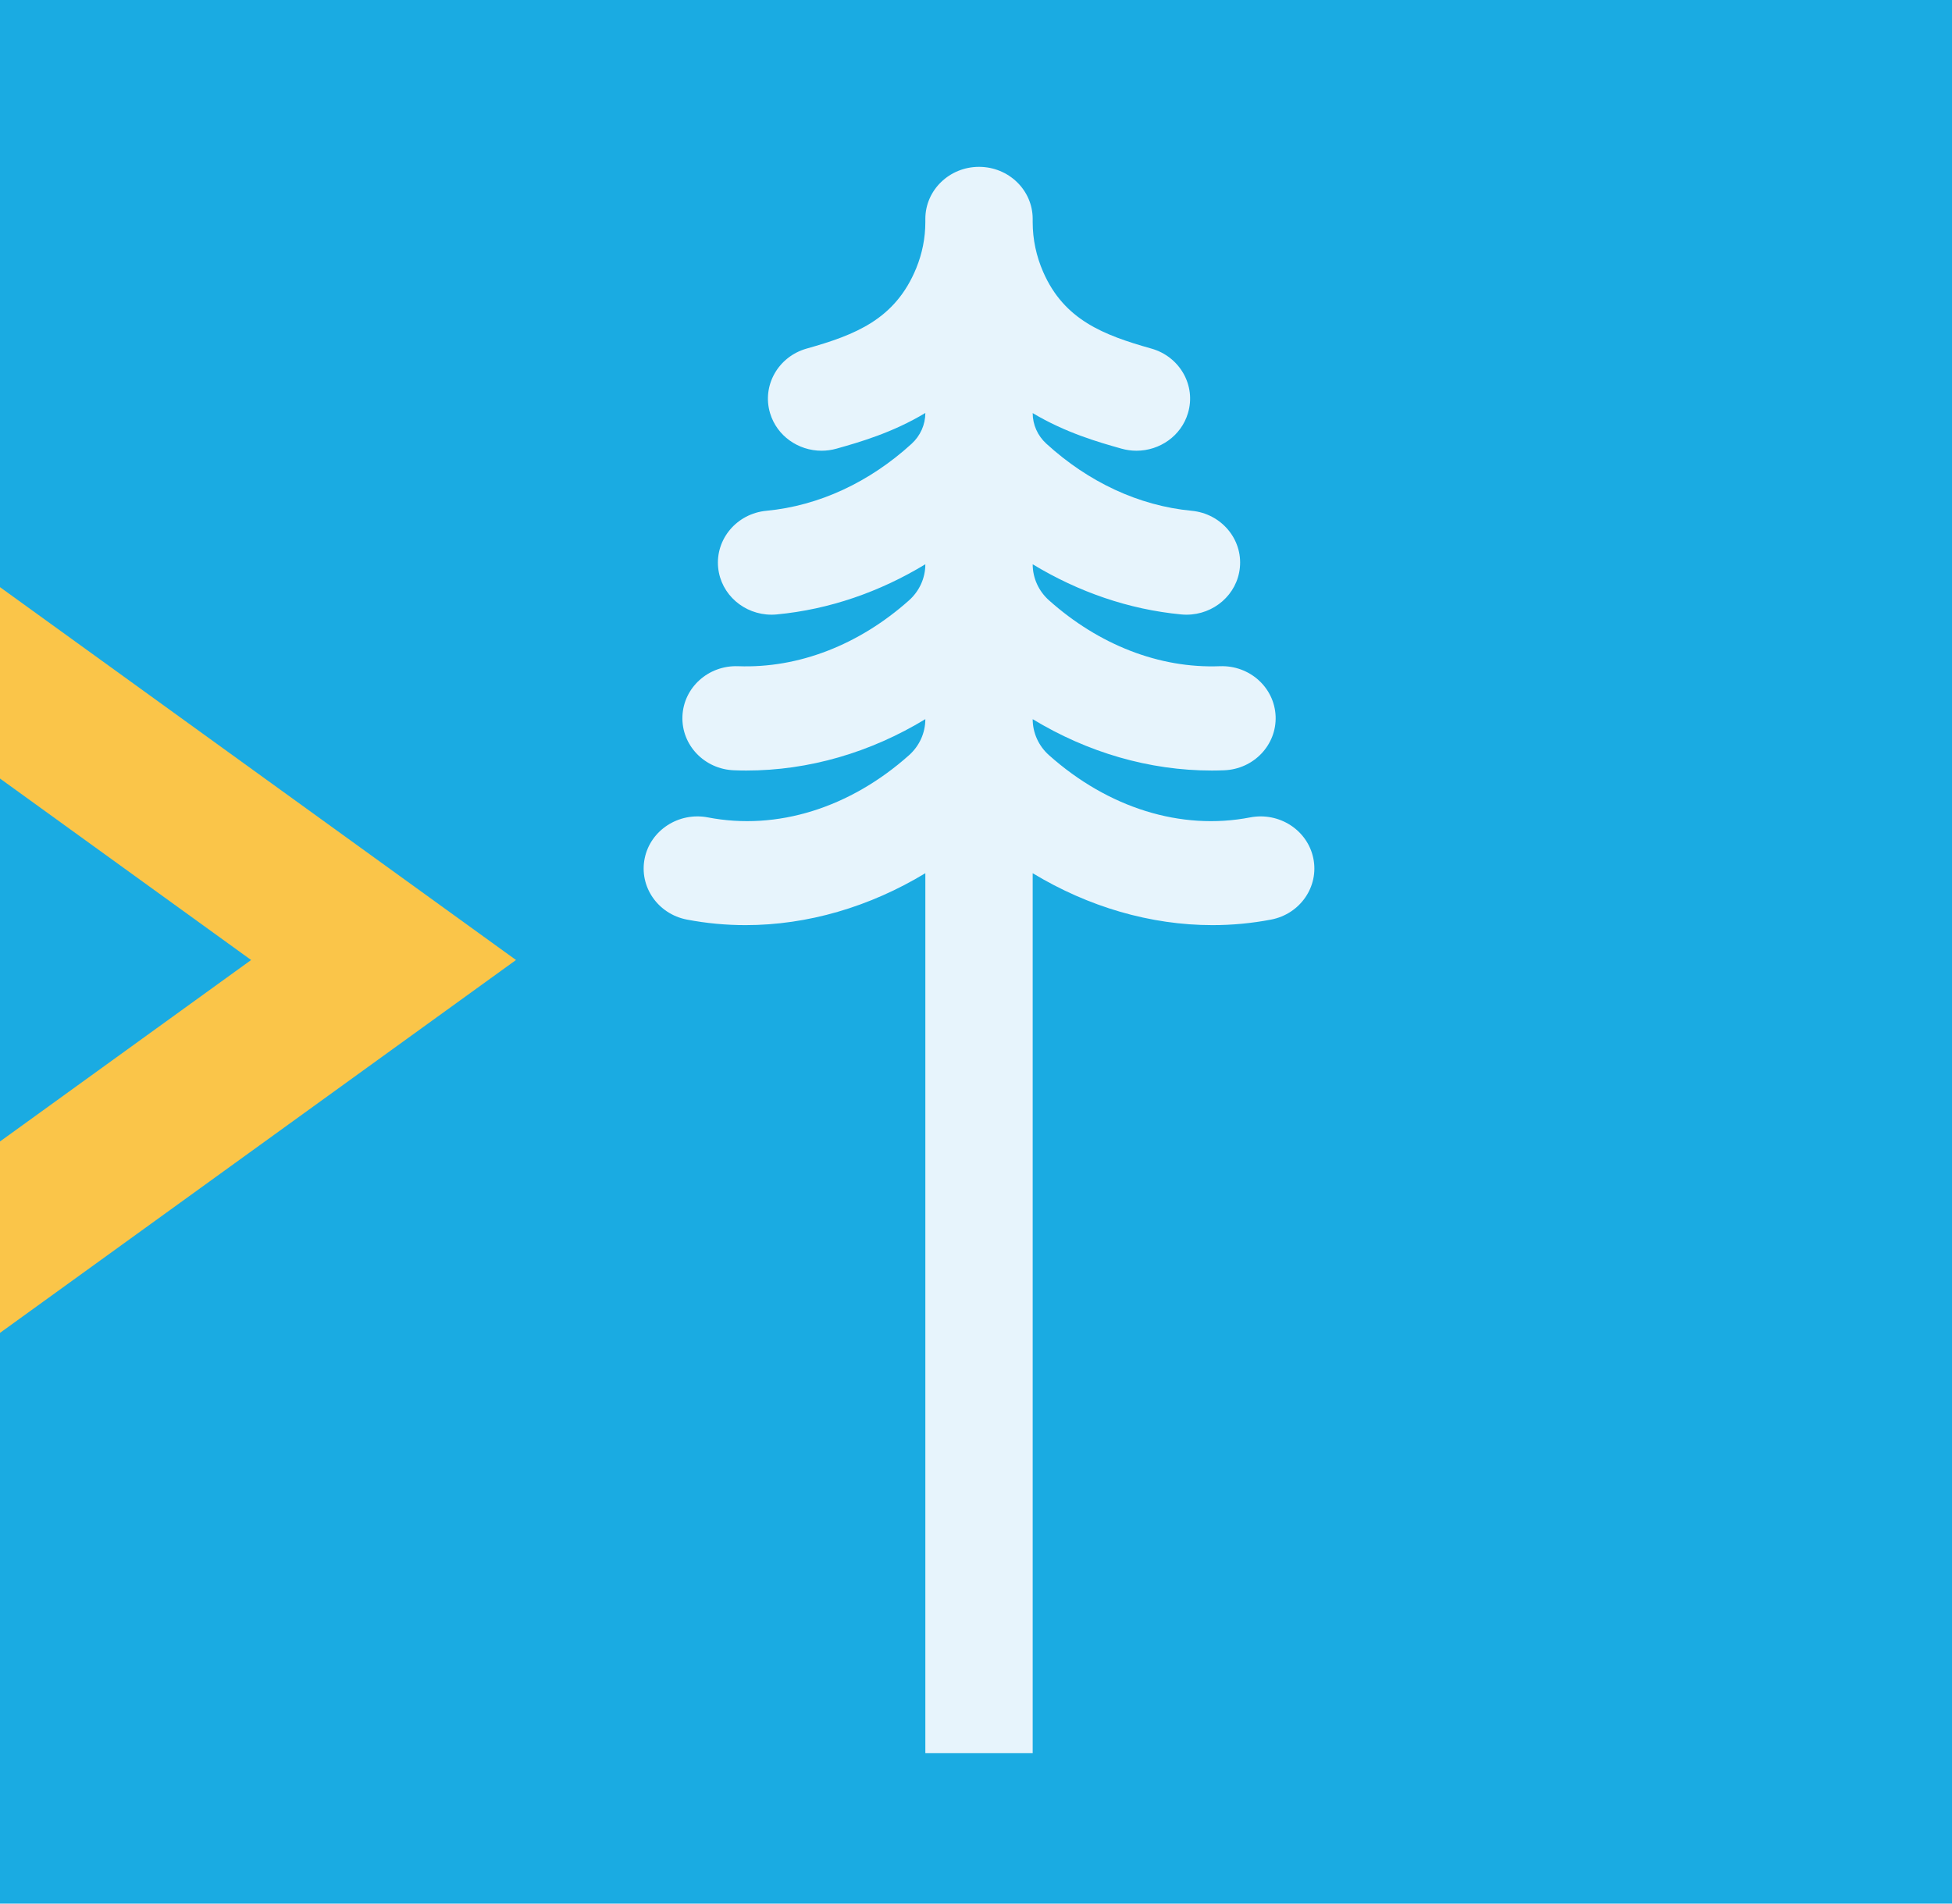 <?xml version="1.0" encoding="UTF-8"?>
<svg width="122px" height="119px" viewBox="0 0 122 119" version="1.1" xmlns="http://www.w3.org/2000/svg" xmlns:xlink="http://www.w3.org/1999/xlink">
    <!-- Generator: Sketch 57.1 (83088) - https://sketch.com -->
    <title>bckg-4</title>
    <desc>Created with Sketch.</desc>
    <g id="Widok-główny" stroke="none" stroke-width="1" fill="none" fill-rule="evenodd">
        <g id="Tuesday,-October-1st" transform="translate(-241, -541)">
            <g id="bckg-4" transform="translate(241, 541)">
                <polygon id="Fill-1" fill="#1AABE2" points="0 119 122 119 122 0 0 0"></polygon>
                <g id="Group-6" transform="translate(0, 10)">
                    <path d="M64.543,99.594 L57.834,99.594 L57.834,44.586 C54.354,46.692 50.468,47.832 46.598,47.832 C45.369,47.832 44.142,47.717 42.93,47.485 C41.111,47.134 39.932,45.419 40.293,43.656 C40.655,41.891 42.428,40.75 44.242,41.097 C48.576,41.937 53.13,40.495 56.813,37.211 C57.463,36.63 57.834,35.815 57.834,34.955 C54.401,37.04 50.554,38.168 46.638,38.168 C46.383,38.168 46.129,38.162 45.876,38.152 C44.023,38.085 42.582,36.572 42.652,34.775 C42.723,32.979 44.274,31.579 46.132,31.646 C49.921,31.788 53.703,30.301 56.811,27.532 C57.463,26.951 57.834,26.132 57.834,25.273 C54.978,27.005 51.83,28.098 48.552,28.409 C48.44,28.421 48.33,28.425 48.221,28.425 C46.516,28.425 45.054,27.17 44.885,25.486 C44.707,23.698 46.053,22.105 47.899,21.93 C51.191,21.618 54.343,20.144 56.976,17.742 C57.523,17.241 57.834,16.544 57.834,15.815 C55.78,17.053 53.708,17.645 52.286,18.045 C51.975,18.133 51.661,18.176 51.349,18.176 C49.894,18.176 48.555,17.252 48.129,15.827 C47.613,14.102 48.636,12.294 50.415,11.791 C53.462,10.933 55.962,9.961 57.269,6.755 C57.642,5.835 57.834,4.873 57.834,3.885 L57.834,3.683 C57.834,1.886 59.337,0.43 61.188,0.43 C63.042,0.43 64.543,1.886 64.543,3.683 L64.543,3.897 C64.543,4.96 64.77,6.021 65.198,6.998 C66.509,10.001 68.973,10.949 71.962,11.791 C73.742,12.294 74.766,14.102 74.247,15.827 C73.823,17.252 72.482,18.176 71.028,18.176 C70.716,18.176 70.402,18.133 70.09,18.045 C68.667,17.645 66.597,17.053 64.543,15.823 C64.543,16.545 64.851,17.239 65.396,17.735 C68.03,20.142 71.184,21.618 74.478,21.93 C76.323,22.105 77.673,23.698 77.492,25.486 C77.322,27.17 75.862,28.425 74.157,28.425 C74.047,28.425 73.936,28.421 73.824,28.409 C70.549,28.098 67.402,27.005 64.543,25.274 C64.543,26.132 64.915,26.954 65.568,27.532 C68.672,30.303 72.453,31.794 76.245,31.646 C78.105,31.579 79.654,32.979 79.726,34.775 C79.795,36.572 78.354,38.085 76.502,38.152 C76.247,38.162 75.993,38.168 75.741,38.168 C71.823,38.168 67.98,37.04 64.543,34.957 C64.543,35.815 64.915,36.632 65.563,37.209 C69.248,40.495 73.802,41.938 78.139,41.097 C79.954,40.75 81.721,41.891 82.083,43.656 C82.445,45.419 81.264,47.134 79.447,47.485 C78.234,47.717 77.008,47.832 75.78,47.832 C71.908,47.832 68.024,46.692 64.543,44.586 L64.543,99.594 Z" id="Fill-2" fill="#E7F4FC"></path>
                    <polygon id="Fill-4" fill="#FAC549" points="0 26.704 6.377 31.312 32.25 50.012 6.269 68.791 0 73.321 0 61.356 15.695 50.012 0 38.668"></polygon>
                </g>
            </g>
        </g>
    </g>
</svg>